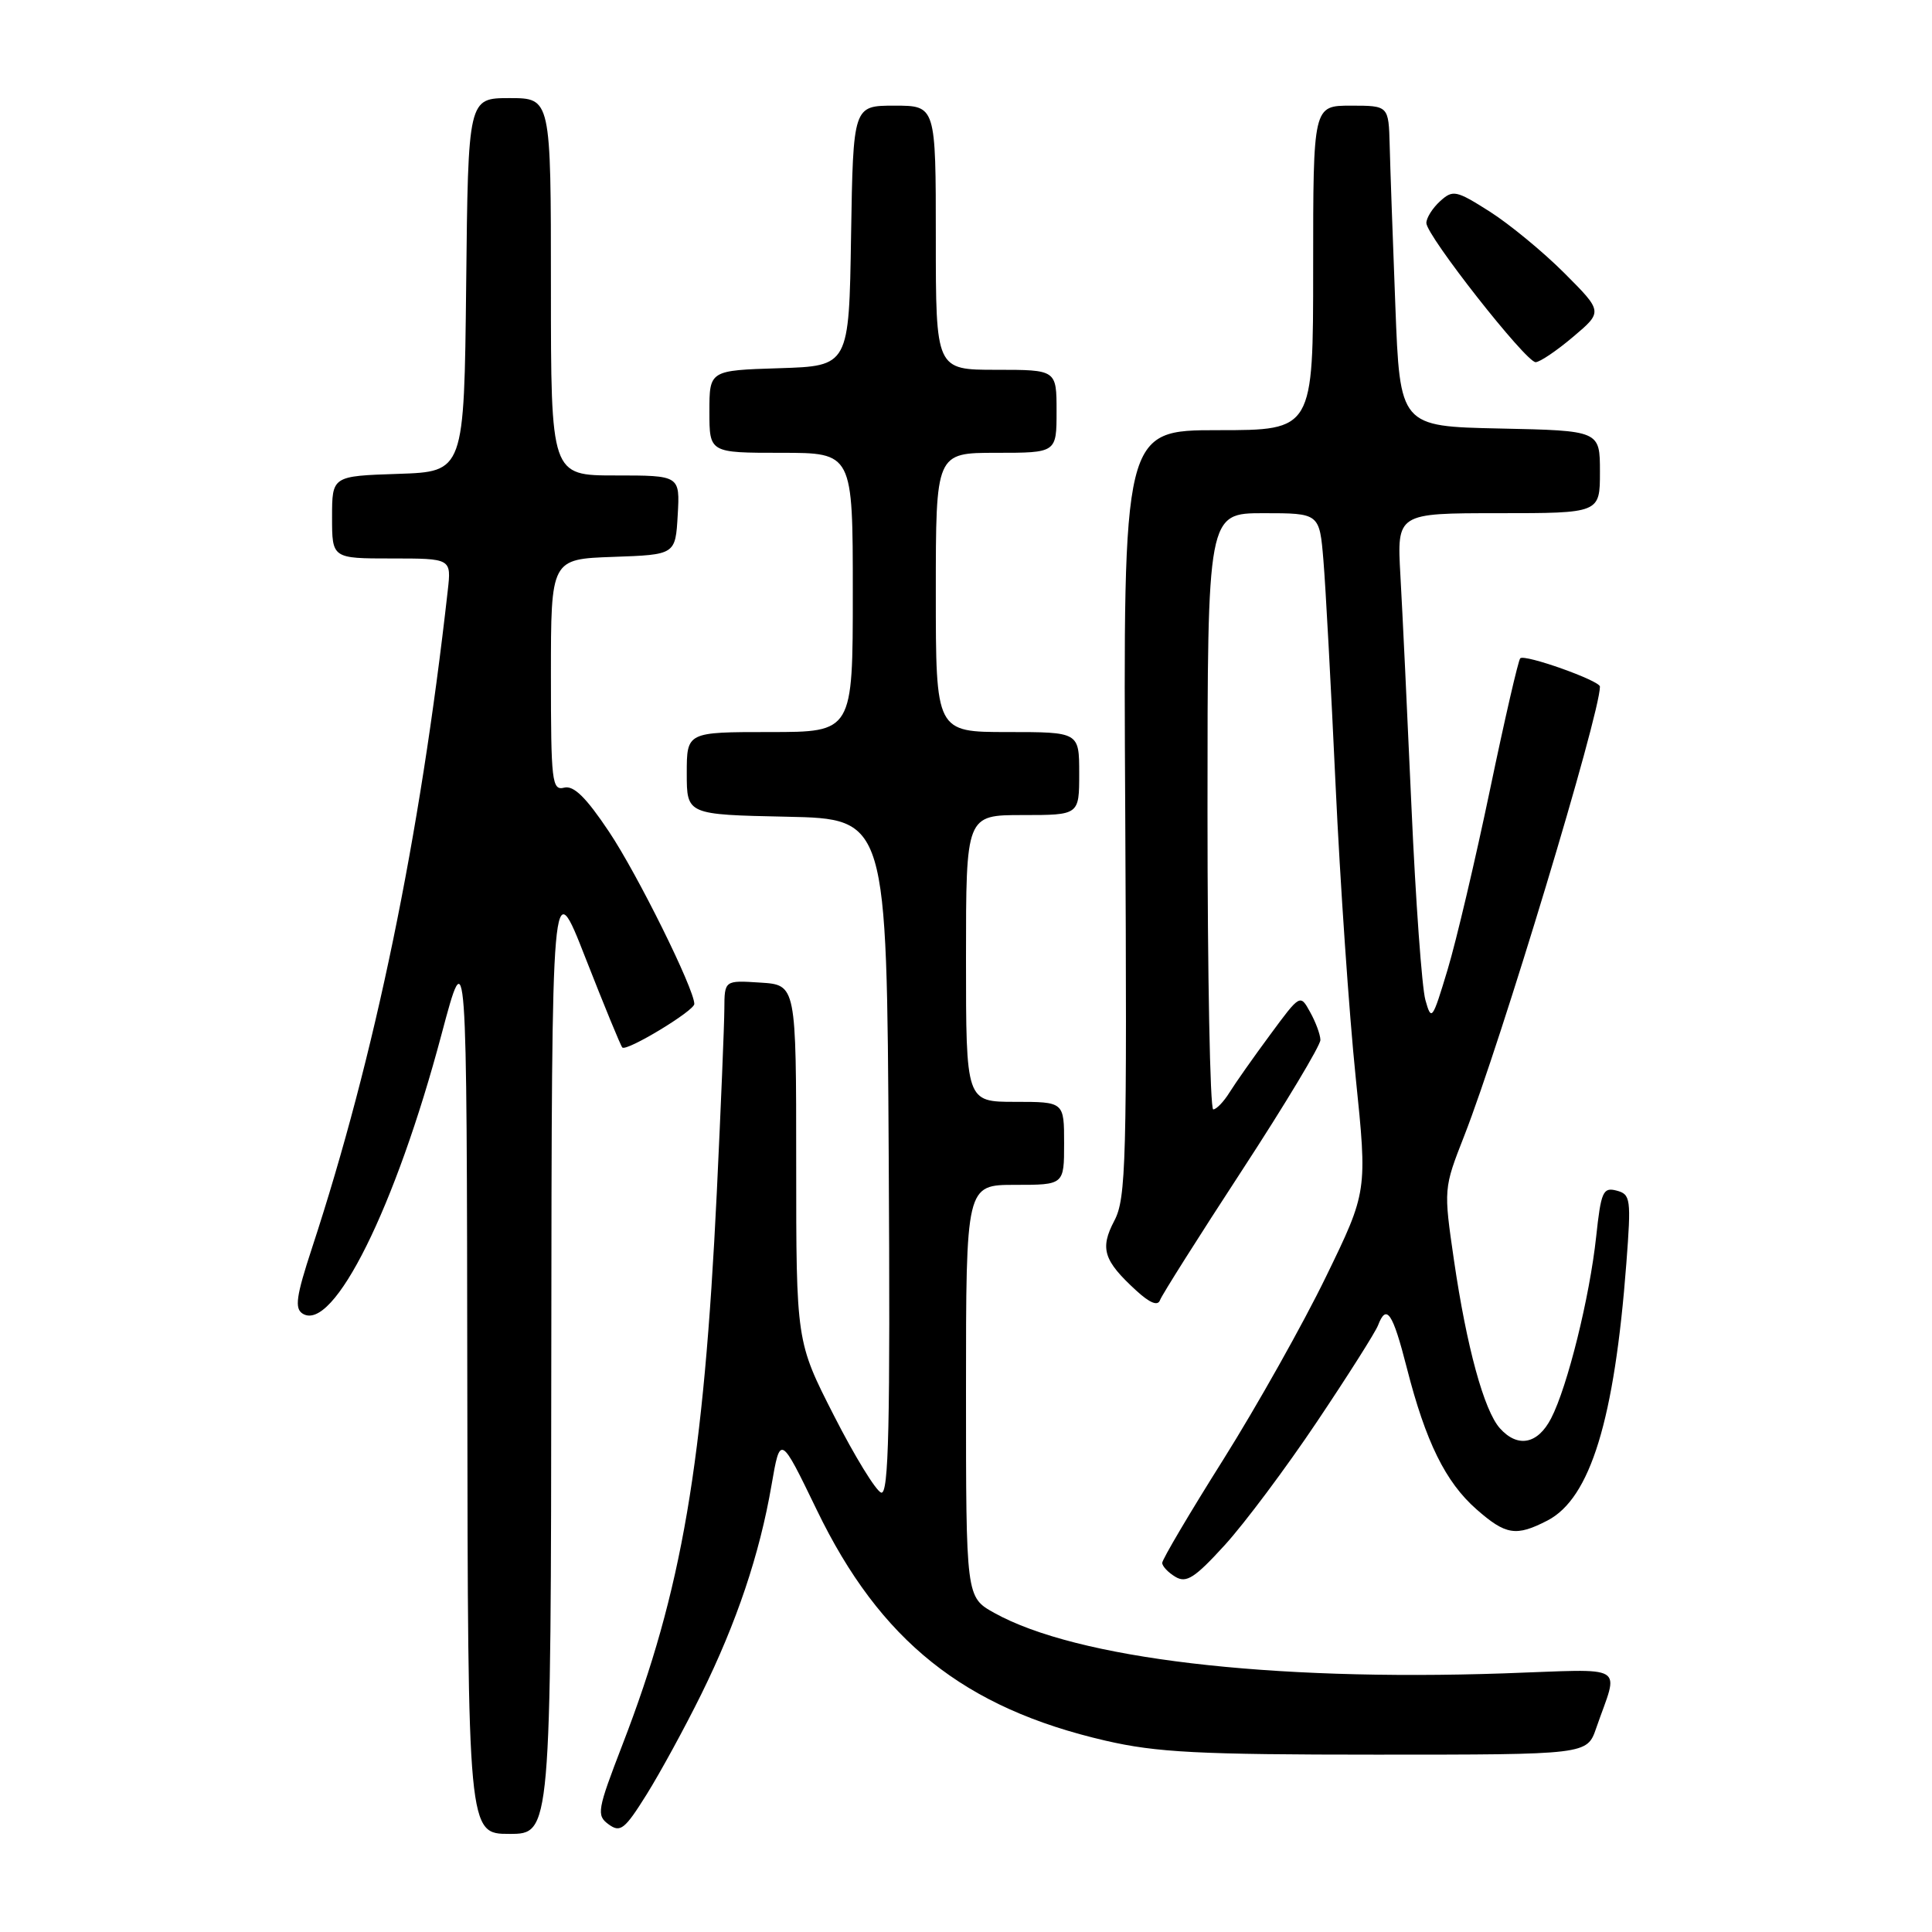 <?xml version="1.0" encoding="UTF-8" standalone="no"?>
<!DOCTYPE svg PUBLIC "-//W3C//DTD SVG 1.1//EN" "http://www.w3.org/Graphics/SVG/1.1/DTD/svg11.dtd" >
<svg xmlns="http://www.w3.org/2000/svg" xmlns:xlink="http://www.w3.org/1999/xlink" version="1.1" viewBox="0 0 256 256">
 <g >
 <path fill="currentColor"
d=" M 73.05 179.25 C 73.11 115.50 73.11 115.50 77.59 126.96 C 80.06 133.26 82.25 138.59 82.46 138.80 C 83.03 139.36 92.00 133.94 92.00 133.03 C 92.00 131.06 84.48 115.86 80.70 110.21 C 77.66 105.66 76.02 104.04 74.75 104.37 C 73.14 104.78 73.00 103.58 73.00 89.45 C 73.00 74.08 73.00 74.08 81.25 73.79 C 89.50 73.50 89.50 73.50 89.80 68.25 C 90.10 63.00 90.10 63.00 81.55 63.00 C 73.00 63.00 73.00 63.00 73.00 38.00 C 73.00 13.00 73.00 13.00 67.52 13.00 C 62.03 13.00 62.03 13.00 61.77 37.75 C 61.50 62.50 61.50 62.50 52.75 62.79 C 44.00 63.08 44.00 63.08 44.00 68.54 C 44.00 74.00 44.00 74.00 51.90 74.00 C 59.81 74.00 59.81 74.00 59.33 78.25 C 55.65 111.05 49.68 139.97 41.34 165.37 C 39.24 171.77 39.01 173.39 40.11 174.07 C 44.17 176.58 52.41 160.00 58.52 137.00 C 61.85 124.50 61.85 124.50 61.92 183.75 C 62.00 243.00 62.00 243.00 67.50 243.00 C 73.00 243.00 73.00 243.00 73.05 179.25 Z  M 92.92 224.50 C 97.61 214.99 100.65 205.97 102.23 196.79 C 103.39 190.08 103.39 190.08 108.24 200.10 C 116.62 217.43 127.74 226.32 146.50 230.65 C 153.26 232.21 158.82 232.50 182.40 232.50 C 210.29 232.50 210.29 232.50 211.50 229.00 C 214.51 220.30 215.96 221.16 199.28 221.73 C 168.07 222.79 142.65 219.78 131.75 213.72 C 128.00 211.63 128.00 211.63 128.00 184.32 C 128.00 157.00 128.00 157.00 134.50 157.00 C 141.00 157.00 141.00 157.00 141.00 151.50 C 141.00 146.00 141.00 146.00 134.50 146.00 C 128.00 146.00 128.00 146.00 128.00 127.00 C 128.00 108.00 128.00 108.00 135.50 108.00 C 143.00 108.00 143.00 108.00 143.00 102.50 C 143.00 97.00 143.00 97.00 133.50 97.00 C 124.00 97.00 124.00 97.00 124.00 78.50 C 124.00 60.00 124.00 60.00 132.00 60.00 C 140.00 60.00 140.00 60.00 140.00 54.50 C 140.00 49.00 140.00 49.00 132.00 49.00 C 124.00 49.00 124.00 49.00 124.00 31.50 C 124.00 14.00 124.00 14.00 118.52 14.00 C 113.05 14.00 113.05 14.00 112.77 31.25 C 112.50 48.50 112.50 48.50 103.25 48.79 C 94.00 49.08 94.00 49.08 94.00 54.54 C 94.00 60.00 94.00 60.00 103.50 60.00 C 113.00 60.00 113.00 60.00 113.00 78.50 C 113.00 97.00 113.00 97.00 102.00 97.00 C 91.00 97.00 91.00 97.00 91.00 102.47 C 91.00 107.94 91.00 107.94 104.25 108.22 C 117.50 108.50 117.50 108.50 117.76 153.34 C 117.97 189.04 117.76 198.09 116.76 197.78 C 116.07 197.56 113.25 192.97 110.50 187.57 C 105.50 177.77 105.50 177.77 105.50 154.13 C 105.50 130.50 105.50 130.50 100.75 130.20 C 96.00 129.89 96.00 129.89 95.98 133.70 C 95.97 135.79 95.52 146.72 94.98 158.00 C 93.24 193.93 90.37 210.75 82.49 231.15 C 79.13 239.87 79.01 240.54 80.65 241.74 C 82.20 242.87 82.78 242.42 85.69 237.76 C 87.49 234.87 90.75 228.90 92.92 224.50 Z  M 174.51 188.38 C 178.61 182.27 182.24 176.53 182.59 175.63 C 183.71 172.70 184.53 173.89 186.41 181.25 C 188.91 191.05 191.54 196.39 195.64 199.99 C 199.53 203.41 200.89 203.62 205.04 201.48 C 210.73 198.54 213.93 188.11 215.50 167.39 C 216.15 158.83 216.07 158.25 214.20 157.76 C 212.41 157.29 212.14 157.90 211.50 163.87 C 210.64 171.88 207.70 183.75 205.53 187.94 C 203.76 191.37 201.10 191.89 198.74 189.25 C 196.64 186.89 194.34 178.50 192.66 167.00 C 191.28 157.50 191.28 157.50 194.02 150.50 C 198.87 138.11 212.00 94.66 212.00 90.98 C 212.00 90.19 202.02 86.64 201.44 87.23 C 201.18 87.49 199.38 95.30 197.44 104.60 C 195.50 113.89 192.97 124.65 191.81 128.50 C 189.80 135.17 189.67 135.36 188.87 132.50 C 188.41 130.85 187.58 119.38 187.03 107.00 C 186.48 94.62 185.82 80.79 185.56 76.25 C 185.10 68.00 185.10 68.00 198.55 68.00 C 212.00 68.00 212.00 68.00 212.00 62.53 C 212.00 57.06 212.00 57.06 198.75 56.78 C 185.50 56.50 185.50 56.50 184.89 40.50 C 184.55 31.70 184.21 22.14 184.14 19.25 C 184.00 14.00 184.00 14.00 179.00 14.00 C 174.00 14.00 174.00 14.00 174.00 35.50 C 174.00 57.00 174.00 57.00 161.41 57.00 C 148.82 57.00 148.82 57.00 149.10 107.75 C 149.34 154.06 149.22 158.79 147.65 161.76 C 145.72 165.44 146.22 167.03 150.55 171.00 C 152.37 172.67 153.42 173.09 153.71 172.27 C 153.95 171.60 158.84 163.86 164.58 155.07 C 170.31 146.29 174.98 138.51 174.96 137.80 C 174.95 137.08 174.33 135.42 173.60 134.11 C 172.28 131.71 172.28 131.71 168.30 137.11 C 166.11 140.07 163.69 143.51 162.92 144.75 C 162.15 145.99 161.18 147.00 160.76 147.00 C 160.34 147.00 160.00 129.22 160.00 107.50 C 160.00 68.00 160.00 68.00 167.42 68.00 C 174.84 68.00 174.84 68.00 175.36 74.25 C 175.65 77.69 176.37 91.07 176.97 104.00 C 177.57 116.92 178.77 134.33 179.63 142.69 C 181.19 157.88 181.19 157.88 175.69 169.19 C 172.67 175.41 166.55 186.30 162.10 193.39 C 157.64 200.47 154.00 206.64 154.00 207.09 C 154.00 207.53 154.79 208.37 155.75 208.94 C 157.20 209.81 158.32 209.08 162.28 204.74 C 164.91 201.86 170.41 194.50 174.51 188.38 Z  M 208.45 44.63 C 212.39 41.30 212.39 41.30 207.27 36.17 C 204.45 33.35 200.00 29.69 197.39 28.03 C 192.94 25.21 192.52 25.12 190.82 26.66 C 189.82 27.57 189.00 28.87 189.00 29.55 C 189.00 31.21 202.19 48.00 203.48 47.99 C 204.04 47.98 206.28 46.47 208.45 44.63 Z "/>
</g>
</svg>
